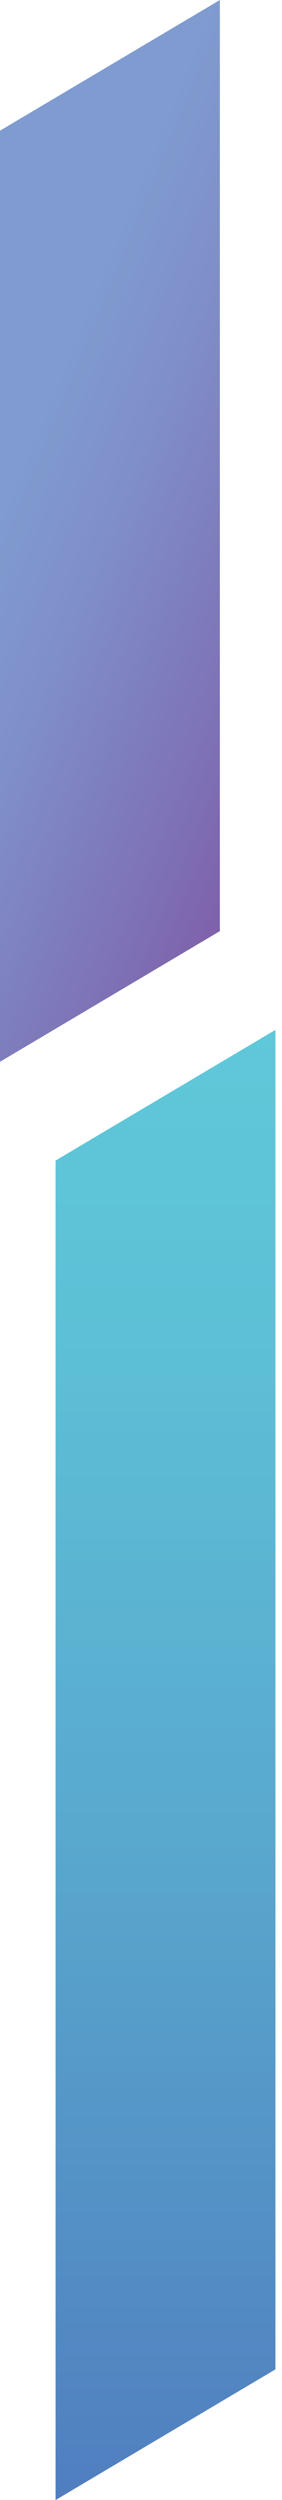 <svg width="32" height="283" viewBox="0 0 32 283" fill="none" xmlns="http://www.w3.org/2000/svg">
<path d="M6.305 131.372L31.255 116.579V268.207L6.305 283V131.372Z" fill="url(#paint0_linear_190_4063)"/>
<path d="M0 14.793L24.95 0V105.4L0 120.193L0 14.793Z" fill="url(#paint1_linear_190_4063)"/>
<defs>
<linearGradient id="paint0_linear_190_4063" x1="18.78" y1="116.579" x2="18.78" y2="283" gradientUnits="userSpaceOnUse">
<stop stop-color="#5FC8D9"/>
<stop offset="0.21" stop-color="#5DC0D6"/>
<stop offset="0.54" stop-color="#59A9CE"/>
<stop offset="0.95" stop-color="#5183C1"/>
<stop offset="1" stop-color="#507EBF"/>
</linearGradient>
<linearGradient id="paint1_linear_190_4063" x1="24.976" y1="120.129" x2="-18.133" y2="102.347" gradientUnits="userSpaceOnUse">
<stop stop-color="#7E57A4"/>
<stop offset="0.34" stop-color="#7E73B6"/>
<stop offset="0.76" stop-color="#7F90C8"/>
<stop offset="1" stop-color="#7F9BCF"/>
</linearGradient>
</defs>
</svg>
